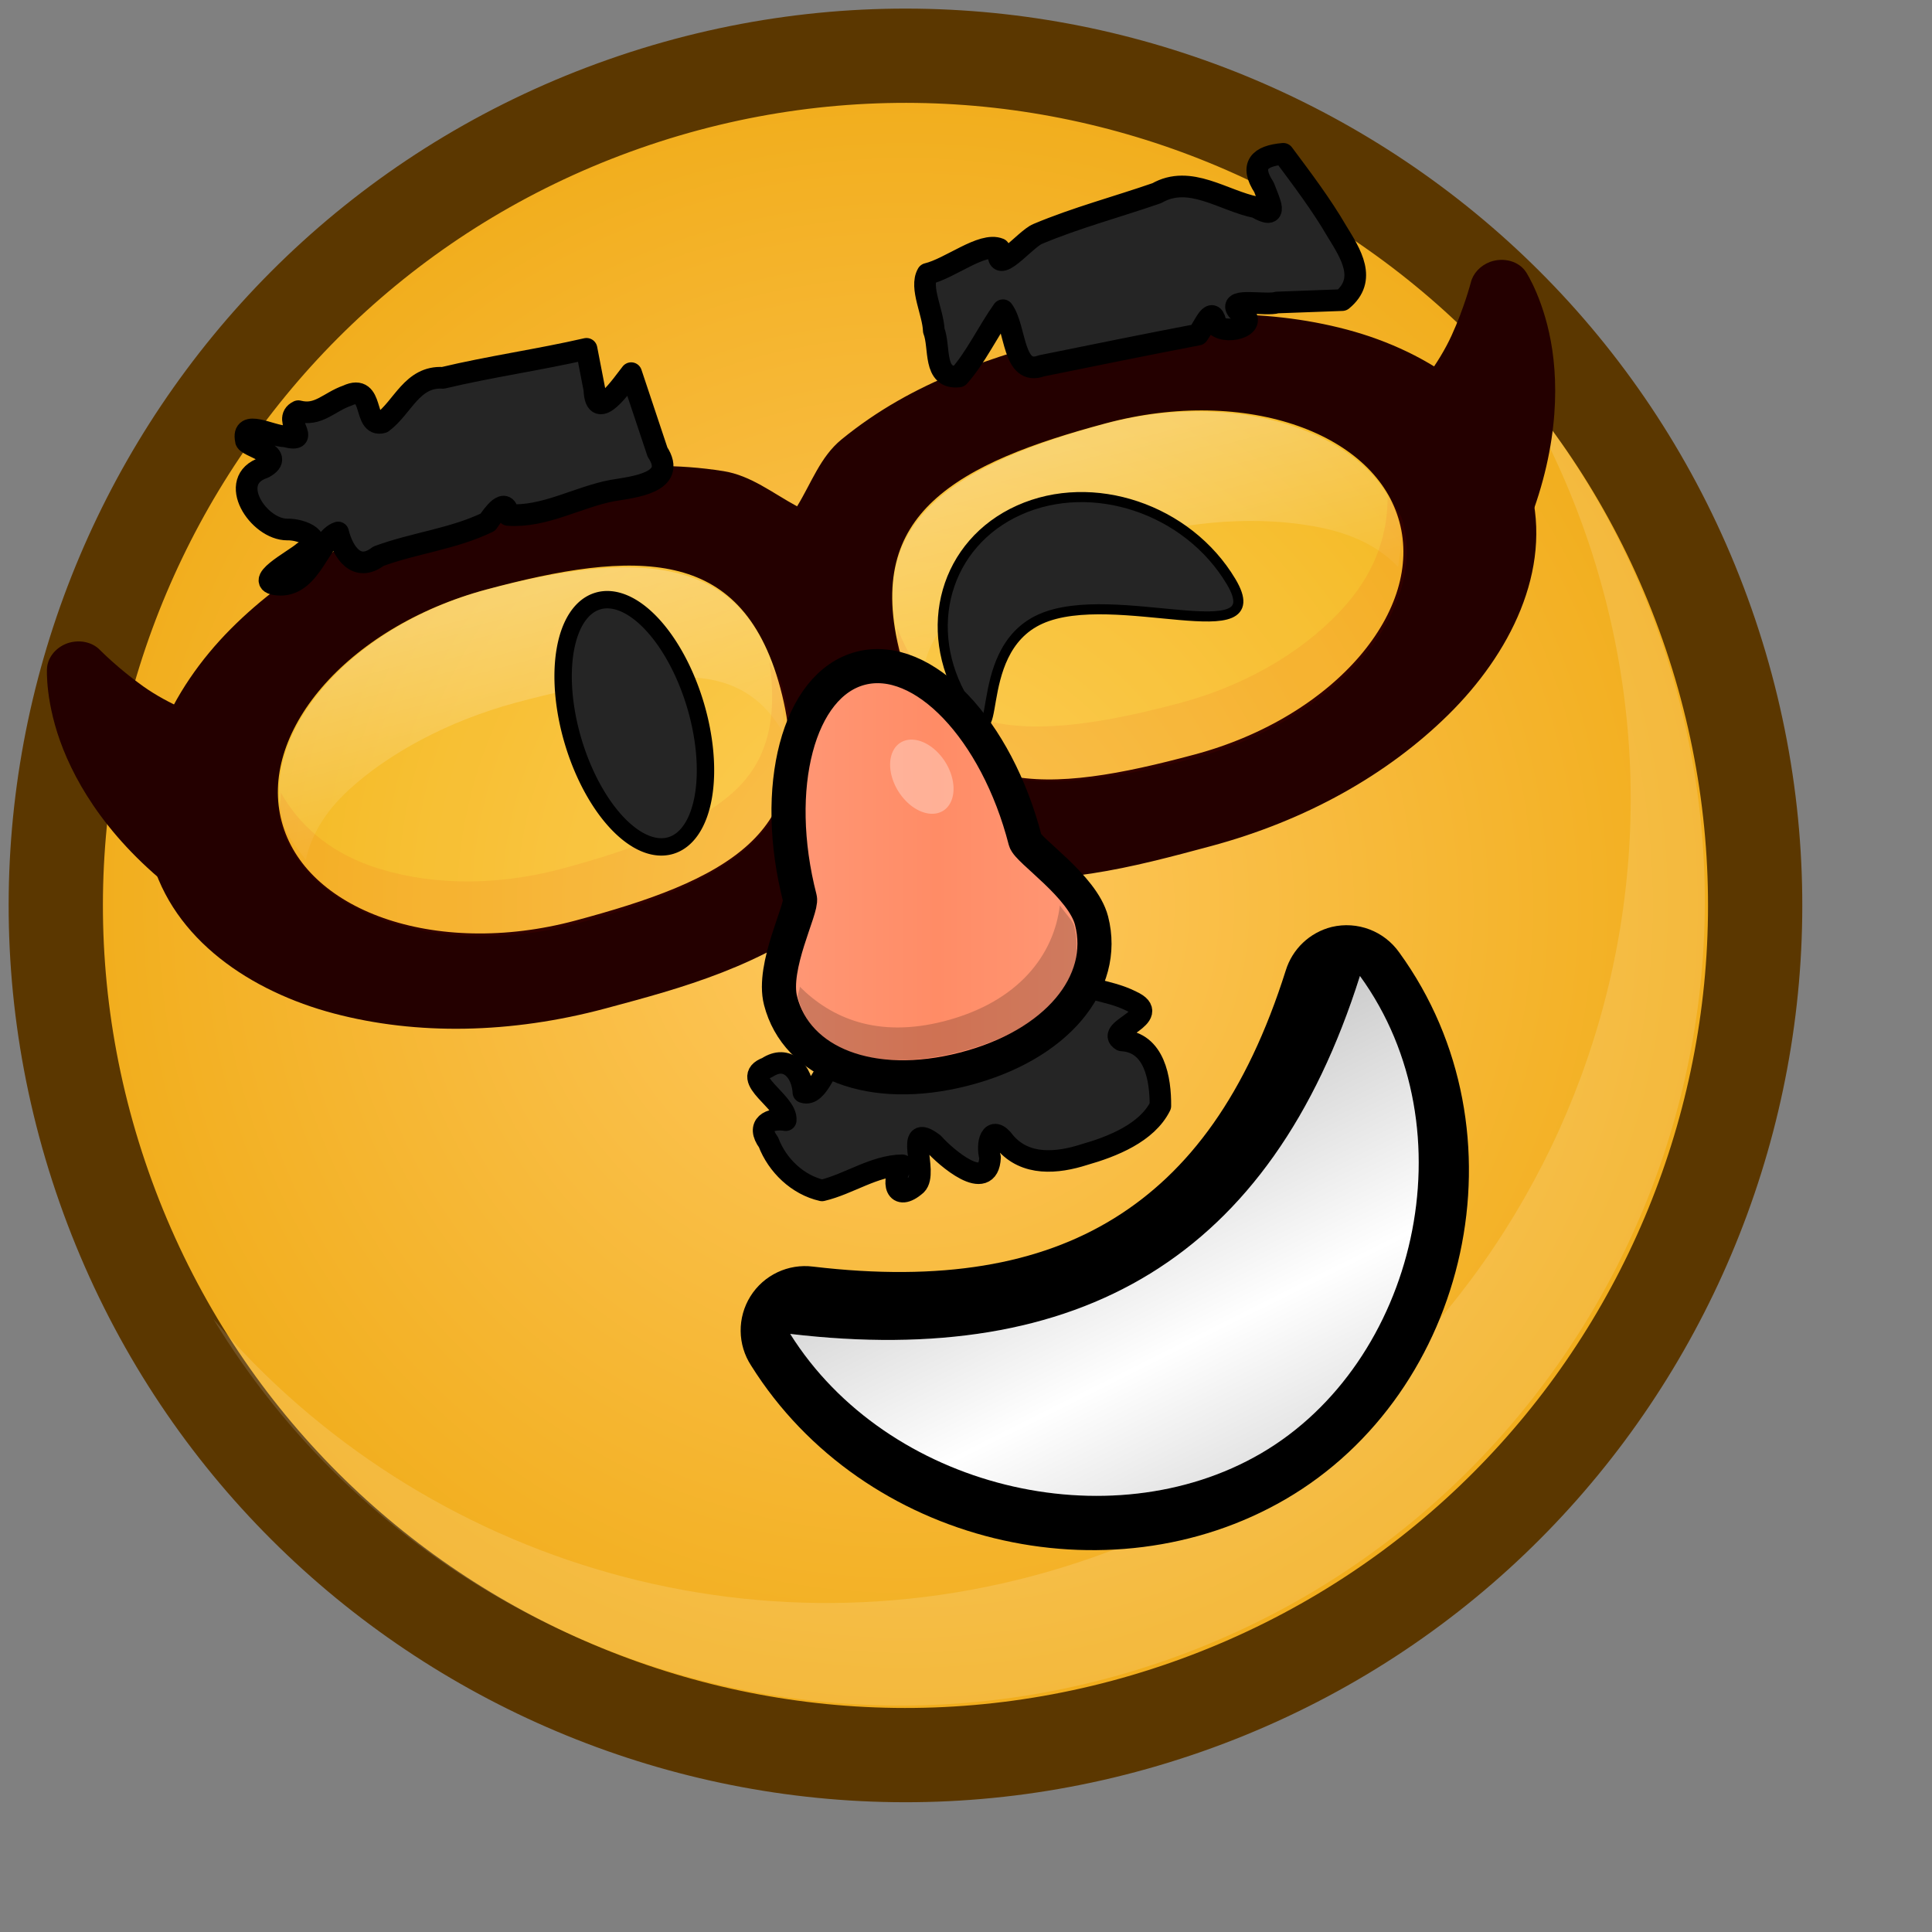 <?xml version="1.0" ?>
<!-- Created with Inkscape (http://www.inkscape.org/) --><svg height="22pt" id="svg1" inkscape:export-filename="/home/chromakode/svg/FeltTipReprise/smile.png" inkscape:export-xdpi="327.27274" inkscape:export-ydpi="327.27274" inkscape:version="0.41" sodipodi:docbase="/home/chromakode/svg/FeltTip4/smilies" sodipodi:docname="funny.svg" sodipodi:version="0.32" width="22pt" xmlns="http://www.w3.org/2000/svg" xmlns:cc="http://web.resource.org/cc/" xmlns:dc="http://purl.org/dc/elements/1.1/" xmlns:inkscape="http://www.inkscape.org/namespaces/inkscape" xmlns:rdf="http://www.w3.org/1999/02/22-rdf-syntax-ns#" xmlns:sodipodi="http://inkscape.sourceforge.net/DTD/sodipodi-0.dtd" xmlns:svg="http://www.w3.org/2000/svg" xmlns:xlink="http://www.w3.org/1999/xlink">
  <rect width="100%" height="100%" fill="#808080" stroke="none"/>
  <defs id="defs3">
    <linearGradient id="linearGradient8688">
      <stop id="stop8690" offset="0" style="stop-color:#ff9978;stop-opacity:1;"/>
      <stop id="stop8696" offset="0.5" style="stop-color:#ff8c66;stop-opacity:1;"/>
      <stop id="stop8692" offset="1" style="stop-color:#ff9978;stop-opacity:1;"/>
    </linearGradient>
    <linearGradient id="linearGradient7724" inkscape:collect="always">
      <stop id="stop7726" offset="0" style="stop-color:#ffffff;stop-opacity:1;"/>
      <stop id="stop7728" offset="1" style="stop-color:#ffffff;stop-opacity:0;"/>
    </linearGradient>
    <linearGradient gradientTransform="matrix(2.024,-9.107970e-7,1.687692e-7,0.375,8.255,16.801)" gradientUnits="userSpaceOnUse" id="linearGradient7826" inkscape:collect="always" x1="21.812" x2="21.812" xlink:href="#linearGradient7724" y1="-23.654" y2="-14.039"/>
    <linearGradient id="linearGradient5645" inkscape:collect="always">
      <stop id="stop5647" offset="0" style="stop-color:#ffffff;stop-opacity:1;"/>
      <stop id="stop5649" offset="1" style="stop-color:#ffffff;stop-opacity:0;"/>
    </linearGradient>
    <linearGradient id="linearGradient2064">
      <stop id="stop2065" offset="0" style="stop-color:#000000;stop-opacity:1;"/>
      <stop id="stop2066" offset="1" style="stop-color:#000000;stop-opacity:0;"/>
    </linearGradient>
    <linearGradient id="linearGradient5266" inkscape:collect="always" x1="1.37" x2="1.282" xlink:href="#linearGradient889" y1="0.591" y2="0.271"/>
    <linearGradient id="linearGradient1951" inkscape:collect="always" x1="0.461" x2="0.689" xlink:href="#linearGradient889" y1="-0.938" y2="0.922"/>
    <radialGradient cx="0.5" cy="0.5" fx="-0.117" fy="-0.383" id="radialGradient2047" inkscape:collect="always" r="0.665" xlink:href="#linearGradient889"/>
    <linearGradient id="linearGradient1972">
      <stop id="stop1973" offset="0" style="stop-color:#ffc961;stop-opacity:1;"/>
      <stop id="stop1974" offset="1" style="stop-color:#f0ab16;stop-opacity:1;"/>
    </linearGradient>
    <radialGradient cx="0.5" cy="0.5" fx="0.5" fy="0.5" id="radialGradient1971" inkscape:collect="always" r="0.5" xlink:href="#linearGradient1972"/>
    <linearGradient id="linearGradient889">
      <stop id="stop890" offset="0" style="stop-color:#ffffff;stop-opacity:1;"/>
      <stop id="stop891" offset="1" style="stop-color:#ffffff;stop-opacity:0;"/>
    </linearGradient>
    <linearGradient id="linearGradient892" x1="0.559" x2="0.578" xlink:href="#linearGradient889" y1="0.132" y2="1.012"/>
    <radialGradient cx="0.5" cy="0.5" fx="0.76" fy="0.758" id="radialGradient893" r="1.484" xlink:href="#linearGradient889"/>
    <linearGradient gradientTransform="matrix(1.139,-8.492172e-2,6.504882e-2,0.873,-1.002,1.04)" gradientUnits="userSpaceOnUse" id="linearGradient5230" inkscape:collect="always" x1="16.671" x2="16.854" xlink:href="#linearGradient889" y1="6.627" y2="14.778"/>
    <linearGradient gradientTransform="matrix(1.139,-8.492165e-2,6.504889e-2,0.873,-1.002,1.04)" gradientUnits="userSpaceOnUse" id="linearGradient5233" inkscape:collect="always" x1="14.966" x2="14.151" xlink:href="#linearGradient889" y1="14.27" y2="11.311"/>
    <linearGradient gradientTransform="matrix(1.139,-8.492165e-2,6.504889e-2,0.873,-1.002,1.04)" gradientUnits="userSpaceOnUse" id="linearGradient5242" inkscape:collect="always" x1="14.966" x2="14.151" xlink:href="#linearGradient889" y1="14.27" y2="11.311"/>
    <radialGradient cx="13.75" cy="13.75" fx="13.75" fy="13.75" gradientTransform="matrix(5.758086e-2,0,0,5.758092e-2,-39.813,-15.403)" gradientUnits="userSpaceOnUse" id="radialGradient5294" inkscape:collect="always" r="13.796" xlink:href="#linearGradient1972"/>
    <linearGradient gradientTransform="scale(1.34,0.746)" gradientUnits="userSpaceOnUse" id="linearGradient5312" inkscape:collect="always" x1="703.997" x2="746.453" xlink:href="#linearGradient889" y1="650.222" y2="996.35"/>
    <linearGradient gradientTransform="scale(1.181,0.847)" gradientUnits="userSpaceOnUse" id="linearGradient5538" inkscape:collect="always" x1="12.791" x2="13.029" xlink:href="#linearGradient889" y1="15.143" y2="25.758"/>
    <linearGradient gradientTransform="matrix(1.279,0,0,1.248,-1.213,-4.801)" gradientUnits="userSpaceOnUse" id="linearGradient5651" inkscape:collect="always" x1="11.377" x2="11.71" xlink:href="#linearGradient5645" y1="12.481" y2="14.315"/>
    <linearGradient gradientTransform="scale(1.181,0.847)" gradientUnits="userSpaceOnUse" id="linearGradient8684" inkscape:collect="always" spreadMethod="reflect" x1="9.537" x2="12.325" xlink:href="#linearGradient2064" y1="15.408" y2="22.368"/>
    <linearGradient gradientTransform="scale(0.886,1.129)" gradientUnits="userSpaceOnUse" id="linearGradient8694" inkscape:collect="always" x1="13.025" x2="19.096" xlink:href="#linearGradient8688" y1="11.724" y2="11.724"/>
    <radialGradient cx="933.287" cy="598.405" fx="933.287" fy="598.405" gradientUnits="userSpaceOnUse" id="radialGradient8279" inkscape:collect="always" r="239.587" xlink:href="#linearGradient1972"/>
    <radialGradient cx="912.5" cy="575" fx="698.026" fy="268.221" gradientUnits="userSpaceOnUse" id="radialGradient8281" inkscape:collect="always" r="231.162" xlink:href="#linearGradient889"/>
    <linearGradient gradientTransform="matrix(1.279,0,0,1.248,-1.213,-4.801)" gradientUnits="userSpaceOnUse" id="linearGradient8283" inkscape:collect="always" x1="11.377" x2="11.71" xlink:href="#linearGradient5645" y1="12.481" y2="14.315"/>
    <linearGradient gradientTransform="matrix(2.024,-9.107970e-7,1.687692e-7,0.375,8.255,16.801)" gradientUnits="userSpaceOnUse" id="linearGradient8285" inkscape:collect="always" x1="21.812" x2="21.812" xlink:href="#linearGradient7724" y1="-23.654" y2="-14.039"/>
    <linearGradient gradientTransform="scale(0.886,1.129)" gradientUnits="userSpaceOnUse" id="linearGradient8287" inkscape:collect="always" x1="13.025" x2="19.096" xlink:href="#linearGradient8688" y1="11.724" y2="11.724"/>
    <linearGradient gradientTransform="scale(1.181,0.847)" gradientUnits="userSpaceOnUse" id="linearGradient8289" inkscape:collect="always" spreadMethod="reflect" x1="9.537" x2="12.325" xlink:href="#linearGradient2064" y1="15.408" y2="22.368"/>
  </defs>
  <sodipodi:namedview bordercolor="#666666" borderopacity="1.0" gridspacingx="1pt" gridspacingy="1pt" id="base" inkscape:current-layer="svg1" inkscape:cx="17.672315" inkscape:cy="11.792789" inkscape:grid-bbox="false" inkscape:pageopacity="0.0" inkscape:pageshadow="2" inkscape:window-height="853" inkscape:window-width="888" inkscape:window-x="351" inkscape:window-y="114" inkscape:zoom="11.313708" pagecolor="#ffffff" showborder="true" showgrid="false" showguides="true" snaptogrid="false" vertgrid="false"/>
  <g id="g8253" transform="matrix(0.987,0,0,0.987,0.176,0.176)">
    <path d="M 1147.411,523.239 C 1105.899,404.981 976.377,342.767 858.121,384.28 C 739.863,425.793 677.649,555.313 719.162,673.571 C 760.674,791.829 890.195,854.042 1008.451,812.529 C 1126.709,771.016 1188.923,641.497 1147.411,523.239 z " id="path5285" style="fill:url(#radialGradient8279);fill-opacity:1;fill-rule:evenodd;stroke:#5b3700;stroke-width:25.182;stroke-miterlimit:4" transform="matrix(5.758089e-2,0,0,5.758089e-2,-39.989,-20.707)"/>
    <path d="M 1076.398,517.465 C 1044.623,426.947 945.484,379.326 854.965,411.101 C 764.447,442.877 716.826,542.016 748.601,632.535 C 780.377,723.053 879.515,770.674 970.035,738.899 C 1060.554,707.123 1108.174,607.984 1076.398,517.465 z " id="path2185" style="opacity:0.5;fill:url(#radialGradient8281);fill-opacity:1;fill-rule:evenodd;stroke:none;stroke-width:1.238;stroke-opacity:1" transform="matrix(5.758089e-2,0,0,5.758089e-2,-39.989,-20.707)"/>
    <path d="M 13.511,26.057 C 14.923,26.076 16.361,25.851 17.771,25.357 C 24.216,23.094 27.608,16.035 25.345,9.59 C 24.828,8.116 24.057,6.805 23.103,5.681 C 23.542,6.404 23.914,7.182 24.205,8.011 C 26.467,14.457 23.078,21.517 16.632,23.779 C 11.66,25.525 6.323,23.903 3.104,20.112 C 5.328,23.778 9.298,26 13.511,26.057 z " id="path2186" style="font-size:12;font-style:normal;font-variant:normal;font-weight:100;font-stretch:ultra-condensed;opacity:0.382;color:#000000;fill:#ffffff;fill-opacity:0.368;fill-rule:evenodd;stroke:none;stroke-width:1.238;stroke-linecap:butt;stroke-linejoin:miter;stroke-miterlimit:4;stroke-dashoffset:0;stroke-opacity:1;marker:none;marker-start:none;marker-mid:none;marker-end:none;font-family:Bitstream Vera Sans;letter-spacing:0;text-anchor:start;writing-mode:lr-tb"/>
    <path d="M 16.625,15.031 C 15.337,15.357 14.046,15.676 12.75,15.969 C 12.553,16.134 12.416,16.707 12.179,16.624 C 12.163,16.308 11.932,16.039 11.622,16.245 C 11.176,16.409 11.939,16.773 11.909,17.054 C 11.665,17.014 11.448,17.126 11.643,17.392 C 11.779,17.749 12.092,18.049 12.467,18.134 C 12.879,18.037 13.265,17.754 13.699,17.746 C 13.525,17.996 13.598,18.326 13.916,18.047 C 14.11,17.858 13.712,17.058 14.181,17.412 C 14.364,17.62 15.025,18.193 15.052,17.627 C 14.992,17.422 15.067,17.1 15.28,17.392 C 15.594,17.763 16.085,17.716 16.497,17.584 C 16.934,17.46 17.467,17.248 17.672,16.834 C 17.675,16.427 17.586,15.855 17.077,15.827 C 16.801,15.663 17.735,15.455 17.228,15.224 C 17.039,15.127 16.829,15.084 16.625,15.031 z " id="path5308" style="fill:#252525;fill-opacity:1;fill-rule:evenodd;stroke:#000000;stroke-width:0.248pt;stroke-linecap:butt;stroke-linejoin:round;stroke-opacity:1"/>
    <path d="M 13.093,10.354 C 12.704,10.489 12.376,11.007 12.208,11.865 C 12.17,12.059 12.227,12.374 12.208,12.598 C 12.661,12.815 12.633,13.008 13.752,12.755 C 14.824,12.513 14.712,12.447 15.012,11.909 C 14.885,11.648 14.749,11.409 14.609,11.211 C 14.153,10.569 13.482,10.22 13.093,10.354 z " id="path5636" sodipodi:nodetypes="ccczccc" style="opacity:0.289;color:#000000;fill:url(#linearGradient8283);fill-opacity:1;fill-rule:evenodd;stroke:none;stroke-width:0.525;stroke-linecap:round;stroke-linejoin:round;stroke-miterlimit:1.9;stroke-dashoffset:1.725;stroke-opacity:1;marker:none;marker-start:none;marker-mid:none;marker-end:none;visibility:visible;display:inline;overflow:visible"/>
    <g id="g7817" transform="matrix(0.966,-0.259,0.259,0.966,-40.536,13.736)">
      <g id="g7782" transform="matrix(0.871,-3.920644e-7,3.920644e-7,0.871,8.255,16.801)">
        <path d="M 45.125,-12.094 C 43.379,-12.094 41.777,-11.696 40.469,-10.938 C 39.161,-10.179 38.062,-8.918 38.062,-7.406 C 38.062,-5.895 39.158,-4.657 40.469,-3.906 C 41.779,-3.156 43.388,-2.75 45.125,-2.75 C 46.529,-2.75 47.996,-2.746 49.531,-3.406 C 49.982,-3.6 50.295,-4.004 50.656,-4.344 C 51.017,-4 51.328,-3.603 51.781,-3.406 C 53.312,-2.742 54.783,-2.75 56.188,-2.75 C 57.924,-2.75 59.528,-3.159 60.844,-3.906 C 62.16,-4.653 63.281,-5.884 63.281,-7.406 C 63.281,-8.929 62.189,-10.182 60.875,-10.938 C 59.561,-11.693 57.933,-12.094 56.188,-12.094 C 54.752,-12.094 53.261,-12.056 51.75,-11.375 C 51.311,-11.177 51.039,-10.771 50.688,-10.438 C 50.33,-10.777 50.04,-11.176 49.594,-11.375 C 48.079,-12.052 46.561,-12.094 45.125,-12.094 z M 45.125,-10.5 C 46.459,-10.5 47.68,-10.405 48.656,-9.969 C 49.632,-9.533 50.024,-8.686 50.024,-7.406 C 50.024,-6.097 49.635,-5.265 48.656,-4.844 C 47.677,-4.423 46.454,-4.344 45.125,-4.344 C 43.74,-4.344 42.466,-4.652 41.531,-5.188 C 40.596,-5.723 39.969,-6.525 39.969,-7.406 C 39.969,-8.288 40.597,-9.083 41.531,-9.625 C 42.466,-10.167 43.738,-10.5 45.125,-10.5 z M 56.188,-10.5 C 57.574,-10.5 58.839,-10.167 59.781,-9.625 C 60.723,-9.083 61.375,-8.29 61.375,-7.406 C 61.375,-6.523 60.724,-5.722 59.781,-5.188 C 58.839,-4.653 57.573,-4.344 56.188,-4.344 C 54.858,-4.344 53.629,-4.422 52.656,-4.844 C 51.684,-5.266 51.32,-6.098 51.32,-7.406 C 51.32,-8.685 51.687,-9.532 52.656,-9.969 C 53.625,-10.405 54.853,-10.5 56.188,-10.5 z " id="path7784" sodipodi:nodetypes="ccccccccccccccccccccccccccccccccccc" style="color:#000000;fill:#240000;fill-opacity:1;fill-rule:evenodd;stroke:none;stroke-width:2.014;stroke-linecap:butt;stroke-linejoin:miter;stroke-miterlimit:4;stroke-dashoffset:0;stroke-opacity:1;marker:none;marker-start:none;marker-mid:none;marker-end:none;visibility:visible;display:inline;overflow:visible"/>
        <path d="M 59.397,-7.413 C 59.397,-3.705 55.002,-0.696 49.586,-0.696 C 44.17,-0.696 39.775,-1.36 39.775,-7.413 C 39.775,-13.308 44.17,-14.131 49.586,-14.131 C 55.002,-14.131 59.397,-11.121 59.397,-7.413 z " id="path7786" sodipodi:nodetypes="cczcz" style="color:#000000;fill:#f3ff00;fill-opacity:0.097;fill-rule:evenodd;stroke:#240000;stroke-width:1.202;stroke-linecap:butt;stroke-linejoin:miter;stroke-miterlimit:4;stroke-dashoffset:0;stroke-opacity:1;marker:none;marker-start:none;marker-mid:none;marker-end:none;visibility:visible;display:inline;overflow:visible" transform="matrix(0.495,0,0,0.495,31.787,-3.745)"/>
        <path d="M 40.158,-7.413 C 40.158,-5.578 42.333,-4.089 45.013,-4.089 C 47.693,-4.089 49.869,-4.417 49.869,-7.413 C 49.869,-10.331 47.693,-10.738 45.013,-10.738 C 42.333,-10.738 40.158,-9.248 40.158,-7.413 z " id="path7788" sodipodi:nodetypes="cczcz" style="color:#000000;fill:#f3ff00;fill-opacity:0.097;fill-rule:evenodd;stroke:#240000;stroke-width:0.595;stroke-linecap:butt;stroke-linejoin:miter;stroke-miterlimit:4;stroke-dashoffset:0;stroke-opacity:1;marker:none;marker-start:none;marker-mid:none;marker-end:none;visibility:visible;display:inline;overflow:visible"/>
        <path d="M 37.6,-11.438 C 37.385,-11.414 37.208,-11.279 37.15,-11.096 C 37.15,-11.096 36.958,-10.515 37.06,-9.649 C 37.162,-8.782 37.552,-7.585 38.651,-6.307 C 38.776,-6.156 38.992,-6.085 39.2,-6.125 C 39.408,-6.165 39.569,-6.309 39.611,-6.492 L 40.182,-8.938 C 40.241,-9.184 40.069,-9.428 39.791,-9.491 C 39.581,-9.539 39.058,-9.939 38.711,-10.359 C 38.364,-10.779 38.141,-11.175 38.141,-11.175 C 38.042,-11.354 37.826,-11.459 37.6,-11.438 z M 63.623,-11.438 C 63.441,-11.419 63.283,-11.32 63.203,-11.175 C 63.203,-11.175 62.98,-10.779 62.633,-10.359 C 62.286,-9.939 61.762,-9.539 61.552,-9.491 C 61.275,-9.428 61.103,-9.184 61.162,-8.938 L 61.732,-6.492 C 61.775,-6.309 61.936,-6.165 62.144,-6.125 C 62.352,-6.085 62.568,-6.156 62.693,-6.307 C 63.791,-7.585 64.182,-8.782 64.284,-9.649 C 64.385,-10.515 64.194,-11.096 64.194,-11.096 C 64.124,-11.316 63.883,-11.461 63.623,-11.438 z " id="path7790" style="color:#000000;fill:#240000;fill-opacity:1;fill-rule:evenodd;stroke:none;stroke-width:2.014;stroke-linecap:butt;stroke-linejoin:miter;stroke-miterlimit:4;stroke-dashoffset:0;stroke-opacity:1;marker:none;marker-start:none;marker-mid:none;marker-end:none;visibility:visible;display:inline;overflow:visible"/>
      </g>
      <path d="M 47.454,7.709 C 46.339,7.709 45.331,8.035 44.623,8.526 C 43.914,9.017 43.507,9.66 43.507,10.35 C 43.507,10.579 43.611,10.788 43.697,11.003 C 43.87,10.678 44.149,10.379 44.623,10.132 C 45.331,9.764 46.339,9.506 47.454,9.506 C 48.606,9.506 49.621,9.61 50.312,9.887 C 50.84,10.099 51.146,10.469 51.292,11.003 C 51.335,10.782 51.428,10.635 51.428,10.35 C 51.428,9.149 51.003,8.568 50.312,8.199 C 49.621,7.831 48.606,7.709 47.454,7.709 z M 57.308,7.709 C 56.155,7.709 55.134,7.831 54.45,8.199 C 53.766,8.567 53.361,9.148 53.361,10.35 C 53.361,10.635 53.455,10.782 53.497,11.003 C 53.638,10.469 53.927,10.098 54.45,9.887 C 55.134,9.611 56.156,9.506 57.308,9.506 C 58.423,9.506 59.424,9.763 60.139,10.132 C 60.618,10.379 60.913,10.678 61.092,11.003 C 61.181,10.788 61.282,10.578 61.282,10.35 C 61.282,9.662 60.855,9.017 60.139,8.526 C 59.424,8.035 58.423,7.709 57.308,7.709 z " id="path7792" style="opacity:0.295;color:#000000;fill:url(#linearGradient8285);fill-opacity:1;fill-rule:evenodd;stroke:none;stroke-width:1.202;stroke-linecap:butt;stroke-linejoin:miter;stroke-miterlimit:4;stroke-dashoffset:0;stroke-opacity:1;marker:none;marker-start:none;marker-mid:none;marker-end:none;visibility:visible;display:inline;overflow:visible"/>
      <path d="M 43.594,9.906 C 43.556,10.051 43.469,10.194 43.469,10.344 C 43.469,11.055 43.906,11.722 44.625,12.219 C 45.344,12.715 46.343,13.031 47.469,13.031 C 48.627,13.031 49.646,12.929 50.344,12.562 C 51.042,12.196 51.469,11.595 51.469,10.344 C 51.469,10.159 51.394,10.065 51.375,9.906 C 51.268,10.808 50.935,11.377 50.344,11.688 C 49.646,12.054 48.627,12.156 47.469,12.156 C 46.343,12.156 45.344,11.84 44.625,11.344 C 44.058,10.952 43.734,10.448 43.594,9.906 z M 53.406,9.906 C 53.387,10.065 53.312,10.159 53.312,10.344 C 53.312,11.595 53.74,12.196 54.438,12.562 C 55.135,12.929 56.155,13.031 57.312,13.031 C 58.438,13.031 59.46,12.716 60.188,12.219 C 60.915,11.722 61.344,11.054 61.344,10.344 C 61.344,10.194 61.256,10.051 61.219,9.906 C 61.08,10.448 60.761,10.952 60.188,11.344 C 59.46,11.841 58.438,12.156 57.312,12.156 C 56.155,12.156 55.135,12.054 54.438,11.688 C 53.846,11.377 53.513,10.808 53.406,9.906 z " id="path7803" style="color:#000000;fill:#da0000;fill-opacity:0.07;fill-rule:evenodd;stroke:none;stroke-width:1.202;stroke-linecap:butt;stroke-linejoin:miter;stroke-miterlimit:4;stroke-dashoffset:0;stroke-opacity:1;marker:none;marker-start:none;marker-mid:none;marker-end:none;visibility:visible;display:inline;overflow:visible"/>
    </g>
    <path d="M 18.758,8.766 C 18.091,7.651 16.631,7.16 15.497,7.669 C 14.363,8.178 13.986,9.494 14.653,10.608 C 15.321,11.723 14.694,9.853 15.828,9.344 C 16.962,8.835 19.426,9.88 18.758,8.766 z " id="path8580" sodipodi:nodetypes="ccccc" style="font-size:12;font-style:normal;font-variant:normal;font-weight:100;font-stretch:ultra-condensed;color:#000000;fill:#252525;fill-opacity:1;fill-rule:evenodd;stroke:#000000;stroke-width:0.155;stroke-linecap:round;stroke-linejoin:miter;stroke-miterlimit:4;stroke-dashoffset:0;stroke-opacity:1;marker:none;marker-start:none;marker-mid:none;marker-end:none;font-family:Bitstream Vera Sans;letter-spacing:0;text-anchor:start;writing-mode:lr-tb"/>
    <path d="M 828.75 577.5 A 20 40 0 1 1  788.75,577.5 A 20 40 0 1 1  828.75 577.5 z" id="path8582" sodipodi:cx="808.75000" sodipodi:cy="577.50000" sodipodi:rx="20.000000" sodipodi:ry="40.000000" sodipodi:type="arc" style="font-size:12;font-style:normal;font-variant:normal;font-weight:100;font-stretch:ultra-condensed;color:#000000;fill:#252525;fill-opacity:1;fill-rule:evenodd;stroke:#000000;stroke-width:5.45;stroke-linecap:round;stroke-linejoin:miter;stroke-miterlimit:4;stroke-dashoffset:0;stroke-opacity:1;marker:none;marker-start:none;marker-mid:none;marker-end:none;font-family:Bitstream Vera Sans;letter-spacing:0;text-anchor:start;writing-mode:lr-tb" transform="matrix(4.701922e-2,-1.402122e-2,1.402122e-2,4.701922e-2,-36.545,-4.866)"/>
    <path d="M 13.063,10.101 C 12.104,10.348 11.686,11.933 12.127,13.644 C 12.166,13.797 11.693,14.688 11.829,15.216 C 12.076,16.175 13.223,16.635 14.65,16.268 C 16.078,15.901 16.86,14.943 16.613,13.984 C 16.477,13.457 15.633,12.905 15.593,12.751 C 15.153,11.04 14.022,9.854 13.063,10.101 z " id="path5303" sodipodi:nodetypes="ccccccc" style="color:#000000;fill:url(#linearGradient8287);fill-opacity:1;fill-rule:evenodd;stroke:#000000;stroke-width:0.525;stroke-linecap:round;stroke-linejoin:round;stroke-miterlimit:1.9;stroke-dashoffset:1.725;stroke-opacity:1;marker:none;marker-start:none;marker-mid:none;marker-end:none;visibility:visible;display:inline;overflow:visible"/>
    <path d="M 8.844,5.188 C 8.112,5.356 7.366,5.46 6.636,5.634 C 6.16,5.605 6.02,6.086 5.704,6.32 C 5.399,6.404 5.59,5.709 5.163,5.908 C 4.879,6.007 4.723,6.227 4.411,6.147 C 4.143,6.275 4.648,6.647 4.208,6.534 C 3.984,6.529 3.535,6.262 3.604,6.593 C 3.589,6.689 4.26,6.809 3.878,7.017 C 3.299,7.208 3.796,7.97 4.242,7.967 C 4.473,7.961 4.859,8.129 4.488,8.316 C 4.356,8.437 3.645,8.804 4.139,8.817 C 4.613,8.815 4.738,8.107 5.023,8.013 C 5.098,8.317 5.307,8.636 5.643,8.378 C 6.195,8.174 6.8,8.111 7.328,7.853 C 7.401,7.741 7.613,7.447 7.638,7.743 C 8.197,7.783 8.703,7.47 9.24,7.368 C 9.561,7.314 10.247,7.25 9.936,6.776 C 9.801,6.372 9.666,5.967 9.531,5.562 C 9.398,5.728 8.983,6.352 8.965,5.812 C 8.924,5.604 8.884,5.396 8.844,5.188 z " id="path5299" style="fill:#252525;fill-opacity:1;fill-rule:evenodd;stroke:#000000;stroke-width:0.25pt;stroke-linecap:butt;stroke-linejoin:round;stroke-opacity:1"/>
    <path d="M 19.562,2.188 C 19.192,2.22 19.046,2.368 19.266,2.703 C 19.343,2.918 19.515,3.225 19.148,3.012 C 18.638,2.91 18.126,2.502 17.617,2.793 C 17.008,3.004 16.377,3.171 15.785,3.42 C 15.589,3.499 15.107,4.118 15.193,3.65 C 14.931,3.542 14.436,3.952 14.089,4.034 C 13.968,4.244 14.176,4.627 14.186,4.906 C 14.288,5.165 14.169,5.659 14.572,5.613 C 14.832,5.322 15.016,4.924 15.25,4.594 C 15.453,4.869 15.396,5.616 15.843,5.449 C 16.645,5.286 17.446,5.123 18.25,4.969 C 18.35,4.834 18.478,4.489 18.528,4.825 C 18.718,4.993 19.269,4.803 18.856,4.589 C 18.717,4.4 19.299,4.528 19.467,4.475 C 19.801,4.462 20.135,4.45 20.469,4.438 C 20.856,4.12 20.6,3.726 20.388,3.381 C 20.144,2.962 19.851,2.576 19.562,2.188 z " id="path5301" style="fill:#252525;fill-opacity:1;fill-rule:evenodd;stroke:#000000;stroke-width:0.25pt;stroke-linecap:butt;stroke-linejoin:round;stroke-opacity:1"/>
    <g id="g8672" transform="matrix(0.731,-0.135,0.135,0.731,4.214,9.02)">
      <path d="M 20.344,10.312 C 19.853,10.342 19.415,10.627 19.188,11.062 C 17.861,13.556 16.322,14.992 14.531,15.688 C 12.741,16.383 10.586,16.361 7.906,15.531 C 7.386,15.364 6.815,15.515 6.446,15.918 C 6.077,16.321 5.976,16.902 6.188,17.406 C 7.883,21.68 12.904,23.879 17.094,22.375 C 21.436,20.817 23.768,15.487 21.688,11.125 C 21.448,10.605 20.916,10.283 20.344,10.312 z " id="path8674" inkscape:original="M 20.437500 11.718750 C 17.564371 17.119356 13.265355 18.659872 7.5000000 16.875000 C 8.8921108 20.384369 13.225141 22.282673 16.625000 21.062500 C 20.117737 19.808995 22.133137 15.273990 20.437500 11.718750 z " inkscape:radius="1.3995796" sodipodi:type="inkscape:offset" style="font-size:12;font-style:normal;font-variant:normal;font-weight:100;font-stretch:ultra-condensed;color:#000000;fill:#000000;fill-opacity:1;fill-rule:evenodd;stroke:none;stroke-width:0.712;stroke-linecap:round;stroke-linejoin:round;stroke-miterlimit:4;stroke-dashoffset:0;stroke-opacity:1;marker:none;marker-start:none;marker-mid:none;marker-end:none;font-family:Bitstream Vera Sans;letter-spacing:0;text-anchor:start;writing-mode:lr-tb" transform="matrix(0.951,0,0,0.951,0.706,0.82)"/>
      <path d="M 7.148,16.88 C 13.213,18.757 17.732,17.154 20.754,11.473 C 22.538,15.213 20.421,19.979 16.747,21.298 C 13.17,22.581 8.612,20.571 7.148,16.88 z " id="path8676" sodipodi:nodetypes="cczc" style="fill:#ffffff;fill-opacity:1;fill-rule:evenodd;stroke:none;stroke-width:0.712;stroke-linecap:round;stroke-linejoin:round;stroke-miterlimit:4;stroke-opacity:1" transform="matrix(0.951,0,0,0.951,0.706,0.82)"/>
      <path d="M 7.148,16.88 C 13.213,18.757 17.732,17.154 20.754,11.473 C 22.538,15.213 20.421,19.979 16.747,21.298 C 13.17,22.581 8.612,20.571 7.148,16.88 z " id="path8678" sodipodi:nodetypes="cczc" style="opacity:0.239;fill:url(#linearGradient8289);fill-opacity:1;fill-rule:evenodd;stroke:none;stroke-width:0.712;stroke-linecap:round;stroke-linejoin:round;stroke-miterlimit:4;stroke-opacity:1" transform="matrix(0.951,0,0,0.951,0.706,0.82)"/>
    </g>
    <path d="M 16.125,13.75 C 16.033,14.51 15.491,15.236 14.344,15.531 C 13.322,15.794 12.609,15.484 12.125,15 C 12.127,15.044 12.086,15.124 12.094,15.156 C 12.195,15.551 12.443,15.835 12.875,16 C 13.307,16.165 13.922,16.173 14.594,16 C 15.265,15.827 15.764,15.54 16.062,15.188 C 16.361,14.835 16.445,14.457 16.344,14.062 C 16.325,13.988 16.202,13.86 16.125,13.75 z " id="path5624" style="color:#000000;fill:#000000;fill-opacity:0.188;fill-rule:evenodd;stroke:none;stroke-width:0.525;stroke-linecap:round;stroke-linejoin:round;stroke-miterlimit:1.9;stroke-dashoffset:1.725;stroke-opacity:1;marker:none;marker-start:none;marker-mid:none;marker-end:none;visibility:visible;display:inline;overflow:visible"/>
    <path d="M 14.584 11.789 A 0.552 0.376 0 1 1  13.479,11.789 A 0.552 0.376 0 1 1  14.584 11.789 z" id="path8686" sodipodi:cx="14.031651" sodipodi:cy="11.788971" sodipodi:rx="0.55242717" sodipodi:ry="0.37565047" sodipodi:type="arc" style="opacity:0.421;color:#000000;fill:#ffffff;fill-opacity:0.75;fill-rule:evenodd;stroke:none;stroke-width:1.69pt;stroke-linecap:butt;stroke-linejoin:miter;stroke-miterlimit:4;stroke-dashoffset:0;stroke-opacity:1;marker:none;marker-start:none;marker-mid:none;marker-end:none;visibility:visible;display:inline;overflow:visible" transform="matrix(0.652,-0.41,0.874,1.391,-5.45,1.124)"/>
  </g>
</svg>
